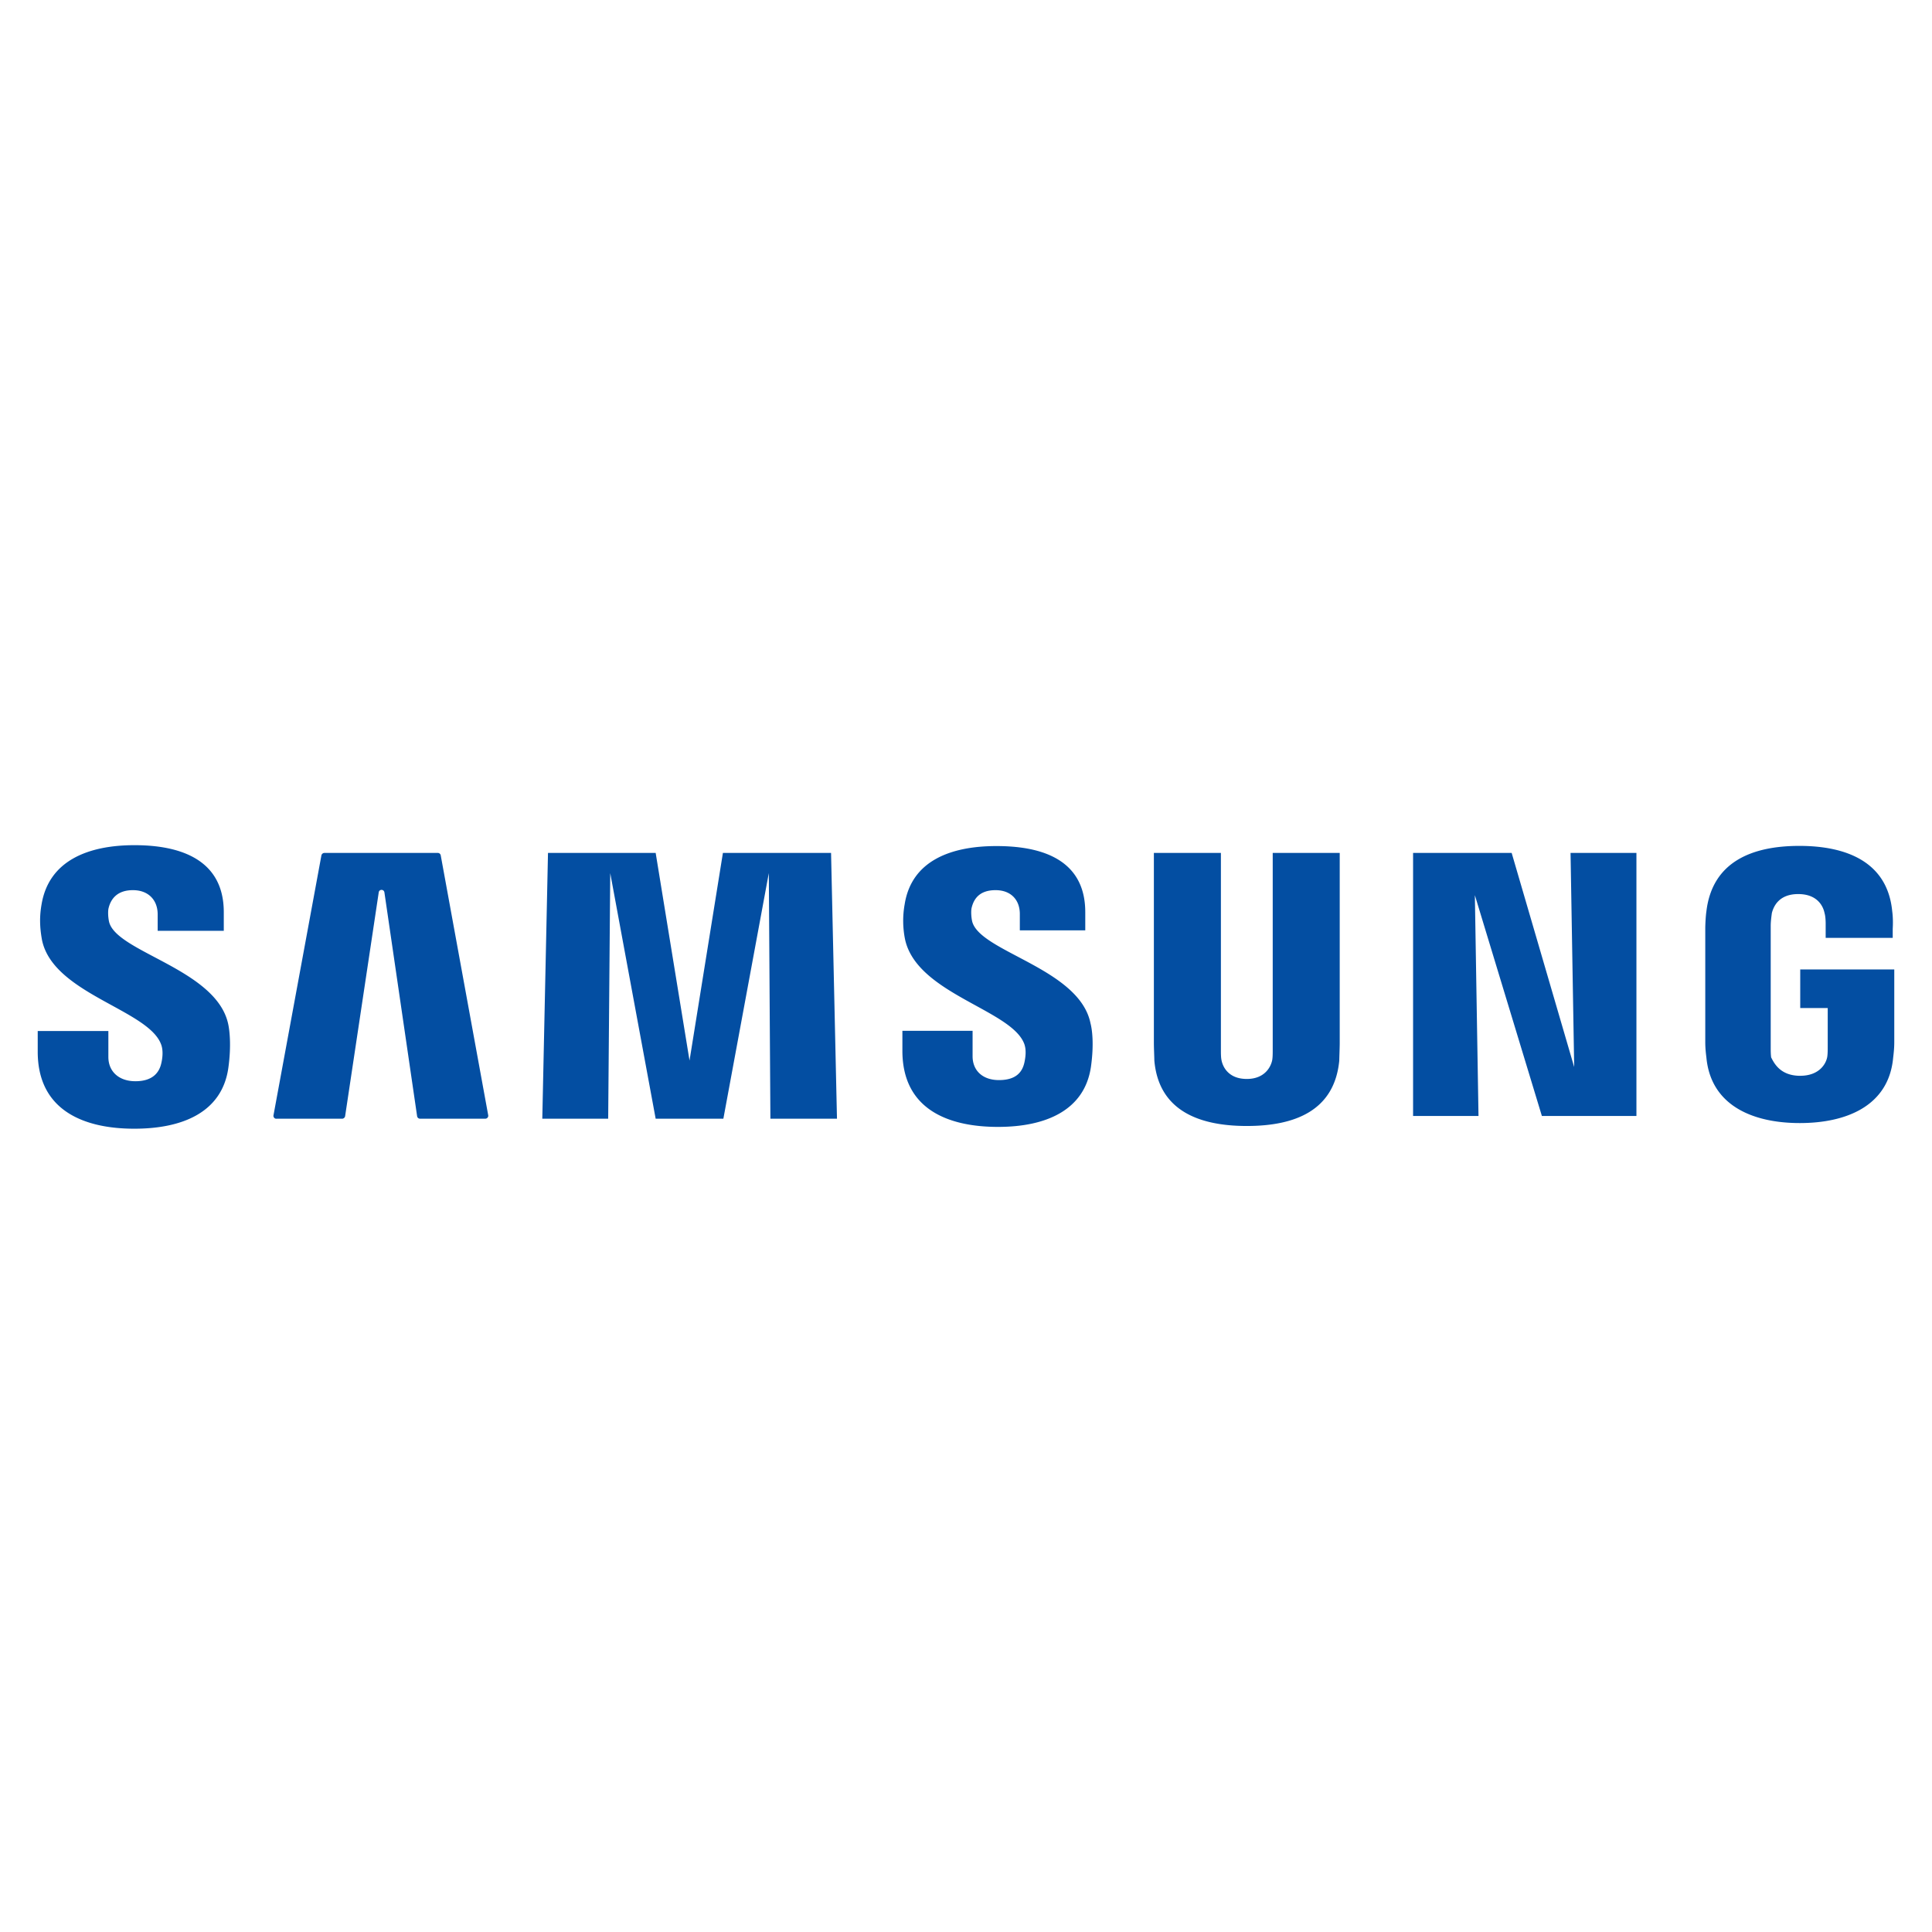 <svg fill="none" xmlns="http://www.w3.org/2000/svg" viewBox="0 0 78 78"><path d="M6.494 42.139c.11.256.064.596.018.788-.082.367-.34.725-1.045.725-.66 0-1.092-.385-1.092-.981v-1.046H1.523v.835c0 2.384 1.88 3.109 3.898 3.109 1.944 0 3.54-.66 3.797-2.449.128-.917.046-1.532 0-1.752-.45-2.238-4.522-2.916-4.815-4.155-.046-.21-.046-.45-.019-.55.083-.34.321-.725.982-.725.614 0 1 .386 1 .982v.66h2.669v-.752c0-2.32-2.092-2.706-3.605-2.706-1.899 0-3.458.642-3.751 2.385-.083.468-.083.899.018 1.45.45 2.155 4.247 2.797 4.797 4.182zM41.339 42.111c.11.257.064.578.018.789-.082.367-.32.706-1.027.706-.66 0-1.064-.385-1.064-.963v-1.027h-2.834v.807c0 2.366 1.853 3.073 3.861 3.073 1.917 0 3.495-.66 3.752-2.431.128-.917.046-1.513-.019-1.752-.449-2.22-4.476-2.88-4.778-4.118-.046-.211-.046-.45-.019-.55.083-.34.303-.707.964-.707.614 0 .98.386.98.963v.66h2.642v-.733c0-2.302-2.063-2.67-3.586-2.67-1.88 0-3.43.615-3.705 2.349a3.77 3.77 0 00.018 1.43c.486 2.175 4.237 2.817 4.797 4.174zM63.554 43.074l-.147-8.64h2.66v10.621H62.25l-2.706-8.915.147 8.915h-2.641v-10.62h3.98l2.523 8.64zM31.039 35.25l-1.835 9.916h-2.733l-1.834-9.916-.083 9.916h-2.66l.23-10.732h4.347l1.367 8.383 1.348-8.383h4.366l.239 10.732h-2.688l-.064-9.916zM50.337 43.56c.743 0 .981-.513 1.027-.77.019-.11.019-.275.019-.404v-7.952h2.705v7.677c0 .193-.018.596-.018.706-.193 2.01-1.77 2.642-3.733 2.642s-3.559-.642-3.733-2.642c0-.11-.019-.513-.019-.706v-7.677h2.706v7.934c0 .128 0 .303.019.404.045.284.275.788 1.027.788zM72.68 43.432c.77 0 1.046-.486 1.092-.77.018-.129.018-.276.018-.404v-1.56h-1.11V39.14h3.797v2.853c0 .193 0 .34-.045.706-.175 1.945-1.88 2.642-3.77 2.642-1.899 0-3.587-.707-3.77-2.642-.046-.367-.046-.514-.046-.706v-4.494c0-.193.019-.532.046-.707.239-2.008 1.853-2.641 3.752-2.641 1.898 0 3.558.642 3.75 2.641.047.34.02.707.02.707v.366h-2.707v-.596s0-.257-.045-.403c-.046-.239-.257-.77-1.064-.77-.79 0-1 .513-1.064.77-.019.146-.046.339-.046.513v4.907c0 .129 0 .276.018.404.129.257.385.743 1.174.743zM11.153 45.166h2.66c.055 0 .11-.046.12-.101l1.357-9.035c.018-.138.21-.138.23 0l1.32 9.035c.01.055.055.1.12.1h2.632a.12.12 0 00.119-.137l-1.917-10.493a.12.12 0 00-.12-.1h-4.576c-.055 0-.101.036-.12.09L11.043 45.02c-.018.073.037.147.11.147z" fill="#034EA2"/></svg>